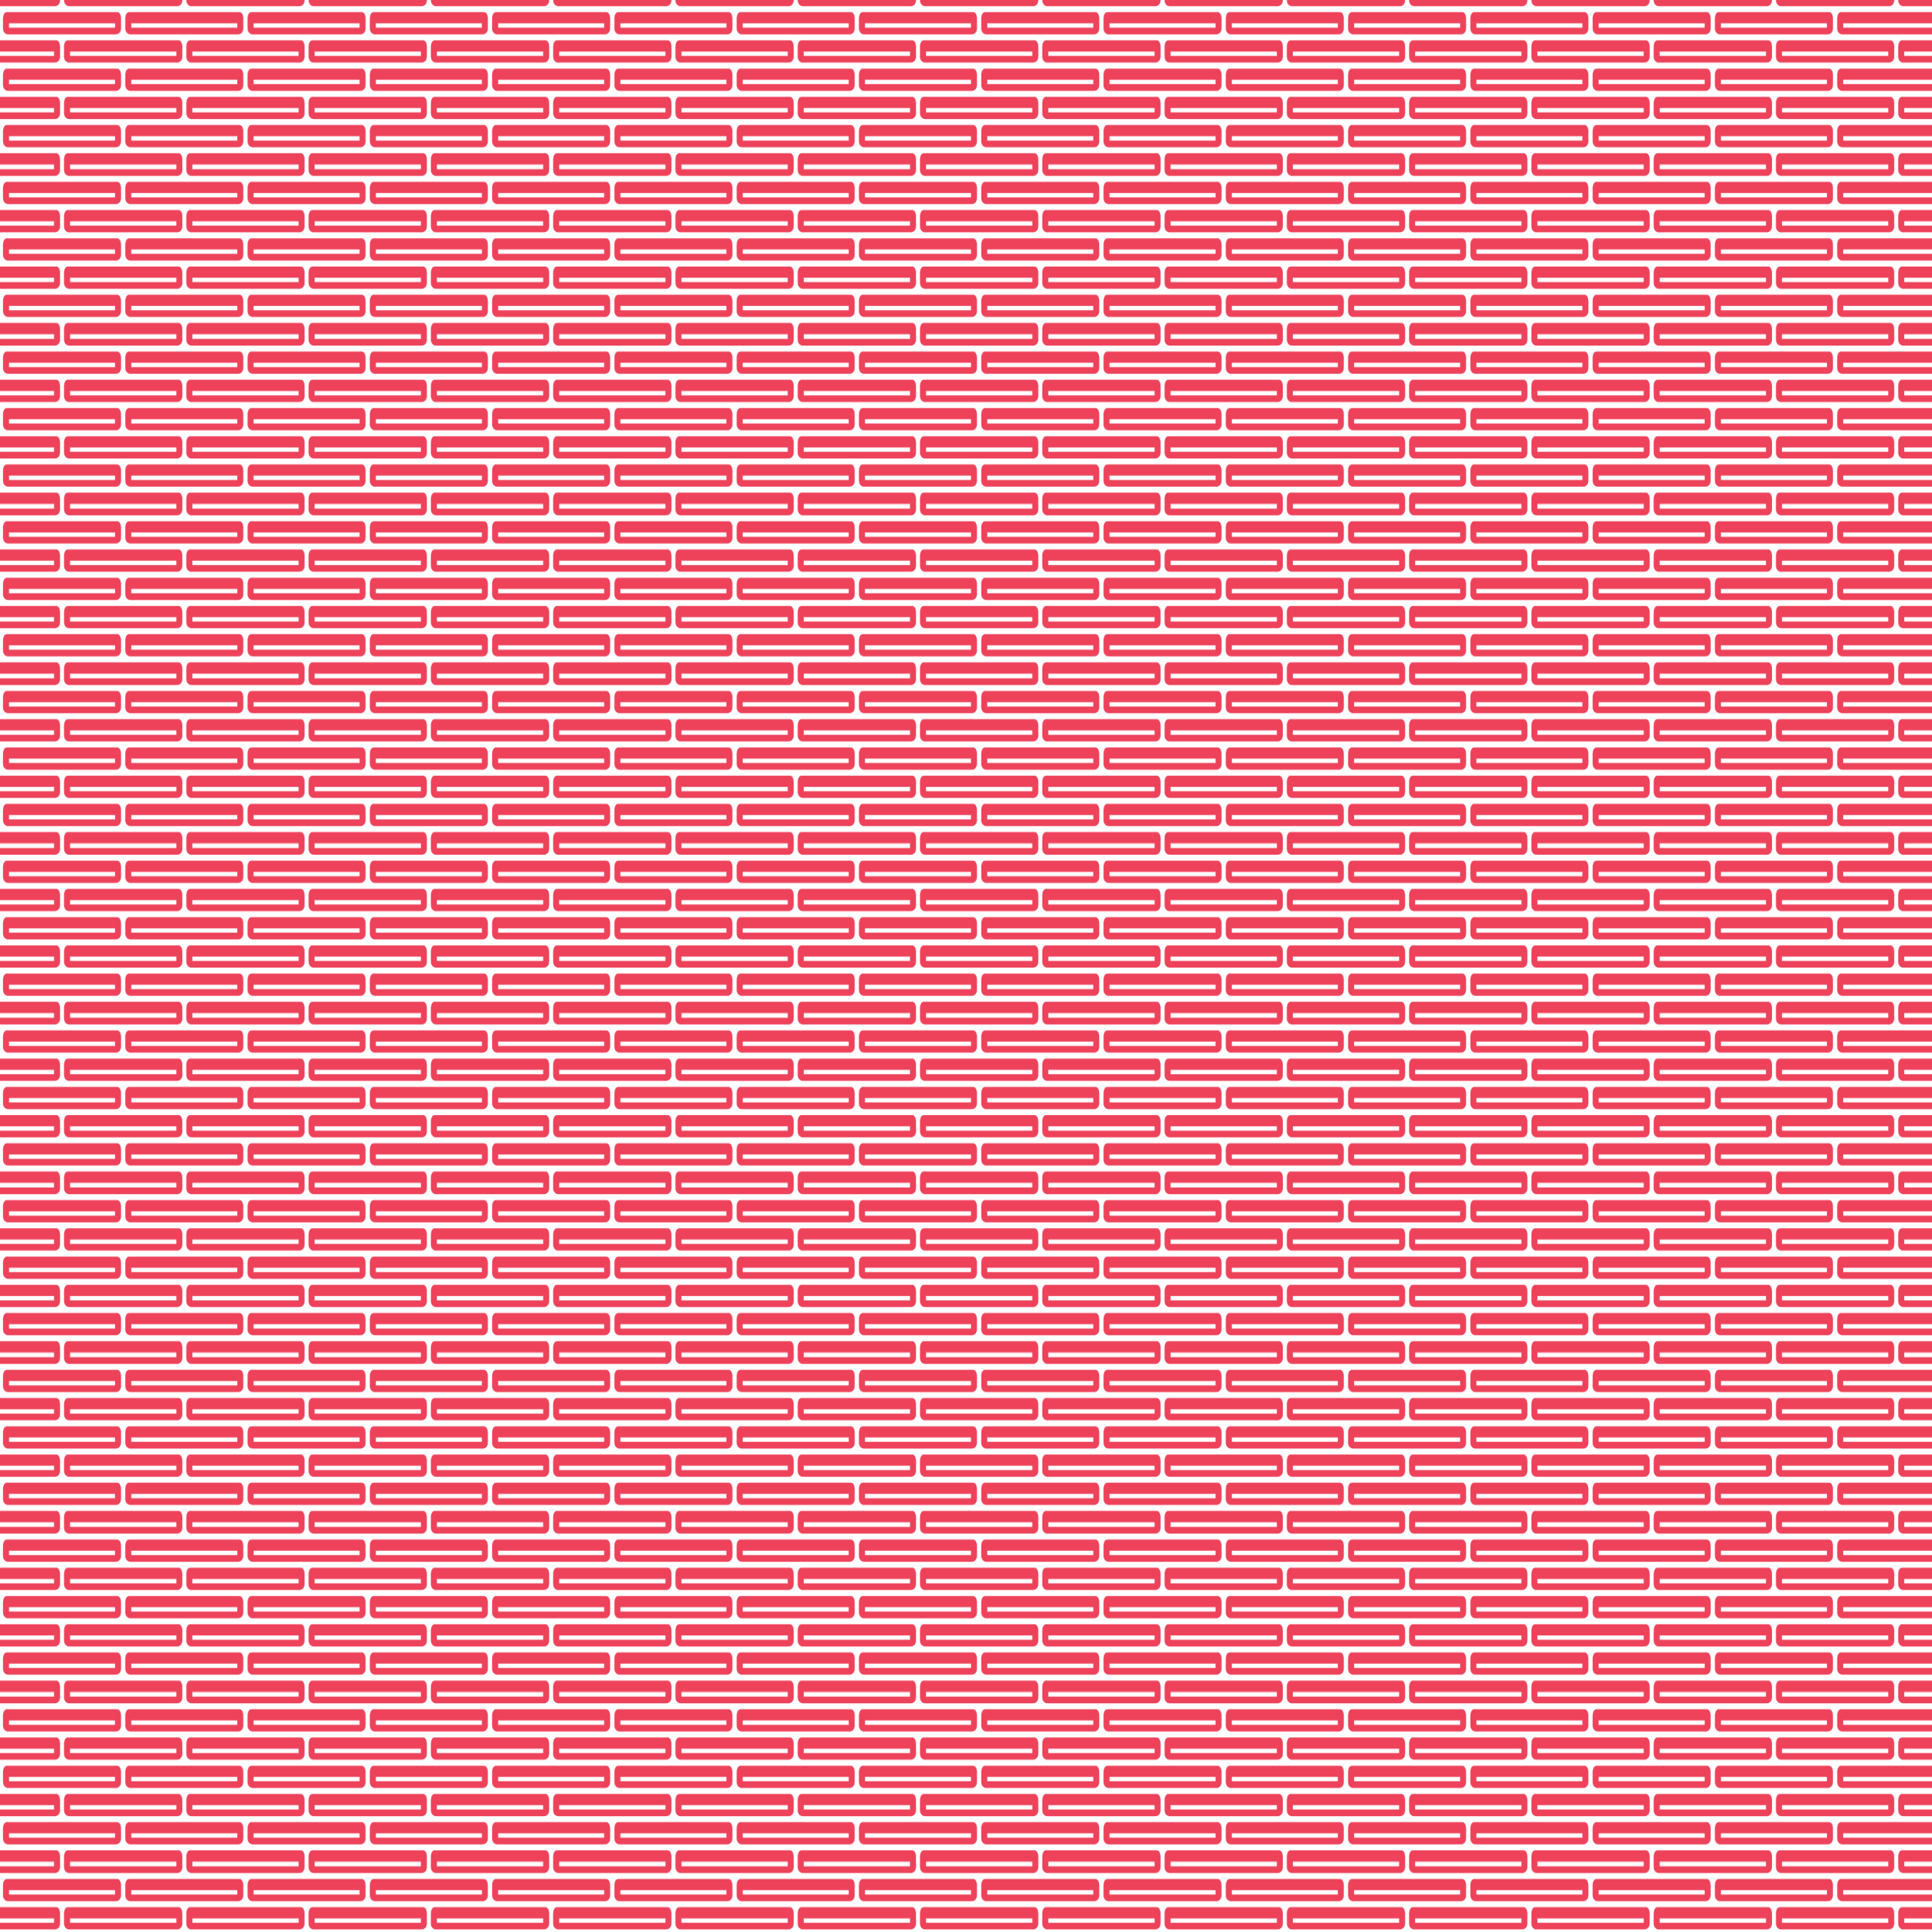 <?xml version="1.0" encoding="utf-8"?>
<!-- Generator: Adobe Illustrator 19.0.0, SVG Export Plug-In . SVG Version: 6.00 Build 0)  -->
<svg version="1.1" id="lm-pattern" xmlns="http://www.w3.org/2000/svg" xmlns:xlink="http://www.w3.org/1999/xlink" x="0px" y="0px"
	 viewBox="-221.5 76 1050 1050" style="enable-background:new -221.5 76 1050 1050;" xml:space="preserve">
<style type="text/css">
	.st0{fill:none;}
	.st1{fill:#EE425B;}
	.st2{fill:url(#XMLID_2_);}
</style>
<pattern  x="-208" y="1126" width="233.5" height="214.5" patternUnits="userSpaceOnUse" id="New_Pattern_11" viewBox="113 -228.6 233.5 214.5" style="overflow:visible;">
	<g id="lm-pattern-red-sesami">
		<polygon id="XMLID_330_" class="st0" points="113,-228.6 346.5,-228.6 346.5,-14.1 113,-14.1 		"/>
		<path id="XMLID_282_" class="st1" d="M243.2,0c-4.8,0-9.7-2.7-9.7-7.7V-20c0-4,2.3-8.3,7.3-8.3c1.9,0,209.4,0,211.3,0
			c5,0,7.3,4.3,7.3,8.3v12.2c0,5.1-4.9,7.7-9.7,7.7H243.2z M346.5-8.5c11.7,0,101.2,0,101.3,0c0,0,0.1,0,0.1,0c0.1-1.8,0-5.5,0-5.5
			s-75.4,0-101.4,0c-26,0-101.4,0-101.4,0s-0.1,3.6,0,5.5c0,0,0.1,0,0.1,0C245.3-8.5,334.8-8.5,346.5-8.5z"/>
		<path id="XMLID_278_" class="st1" d="M9.7,0C4.9,0,0-2.7,0-7.7V-20c0-4,2.3-8.3,7.3-8.3c1.9,0,209.4,0,211.3,0
			c5,0,7.3,4.3,7.3,8.3v12.2c0,5.1-4.9,7.7-9.7,7.7H9.7z M113-8.5c11.7,0,101.2,0,101.3,0c0,0,0.1,0,0.1,0c0.1-1.8,0-5.5,0-5.5
			S139-14,113-14c-26,0-101.4,0-101.4,0s-0.1,3.6,0,5.5c0,0,0.1,0,0.1,0C11.8-8.5,101.3-8.5,113-8.5z"/>
		<path id="XMLID_246_" class="st1" d="M126.4-35.8c-4.8,0-9.7-2.7-9.7-7.7v-12.2c0-4,2.3-8.3,7.3-8.3c1.9,0,209.4,0,211.3,0
			c5,0,7.3,4.3,7.3,8.3v12.2c0,5.1-4.9,7.7-9.7,7.7H126.4z M229.7-44.3c11.7,0,101.2,0,101.3,0c0,0,0.1,0,0.1,0c0.1-1.8,0-5.5,0-5.5
			s-75.4,0-101.4,0c-26,0-101.4,0-101.4,0s-0.1,3.6,0,5.5c0,0,0.1,0,0.1,0C128.5-44.3,218-44.3,229.7-44.3z"/>
		<path id="XMLID_238_" class="st1" d="M243.2-71.5c-4.8,0-9.7-2.7-9.7-7.7v-12.2c0-4,2.3-8.3,7.3-8.3c1.9,0,209.4,0,211.3,0
			c5,0,7.3,4.3,7.3,8.3v12.2c0,5.1-4.9,7.7-9.7,7.7H243.2z M346.5-80c11.7,0,101.2,0,101.3,0c0,0,0.1,0,0.1,0c0.1-1.8,0-5.5,0-5.5
			s-75.4,0-101.4,0c-26,0-101.4,0-101.4,0s-0.1,3.6,0,5.5c0,0,0.1,0,0.1,0C245.3-80,334.8-80,346.5-80z"/>
		<path id="XMLID_233_" class="st1" d="M9.7-71.5c-4.8,0-9.7-2.7-9.7-7.7v-12.2c0-4,2.3-8.3,7.3-8.3c1.9,0,209.4,0,211.3,0
			c5,0,7.3,4.3,7.3,8.3v12.2c0,5.1-4.9,7.7-9.7,7.7H9.7z M113-80c11.7,0,101.2,0,101.3,0c0,0,0.1,0,0.1,0c0.1-1.8,0-5.5,0-5.5
			s-75.4,0-101.4,0c-26,0-101.4,0-101.4,0s-0.1,3.6,0,5.5c0,0,0.1,0,0.1,0C11.8-80,101.3-80,113-80z"/>
		<path id="XMLID_229_" class="st1" d="M126.4-107.2c-4.8,0-9.7-2.7-9.7-7.7v-12.2c0-4,2.3-8.3,7.3-8.3c1.9,0,209.4,0,211.3,0
			c5,0,7.3,4.3,7.3,8.3v12.2c0,5.1-4.9,7.7-9.7,7.7H126.4z M229.7-115.8c11.7,0,101.2,0,101.3,0c0,0,0.1,0,0.1,0
			c0.1-1.8,0-5.5,0-5.5s-75.4,0-101.4,0c-26,0-101.4,0-101.4,0s-0.1,3.6,0,5.5c0,0,0.1,0,0.1,0C128.5-115.8,218-115.8,229.7-115.8z"
			/>
		<path id="XMLID_226_" class="st1" d="M243.2-143c-4.8,0-9.7-2.7-9.7-7.7V-163c0-4,2.3-8.3,7.3-8.3c1.9,0,209.4,0,211.3,0
			c5,0,7.3,4.3,7.3,8.3v12.2c0,5.1-4.9,7.7-9.7,7.7H243.2z M346.5-151.5c11.7,0,101.2,0,101.3,0c0,0,0.1,0,0.1,0
			c0.1-1.8,0-5.5,0-5.5s-75.4,0-101.4,0c-26,0-101.4,0-101.4,0s-0.1,3.6,0,5.5c0,0,0.1,0,0.1,0C245.3-151.5,334.8-151.5,346.5-151.5
			z"/>
		<path id="XMLID_204_" class="st1" d="M9.7-143c-4.8,0-9.7-2.7-9.7-7.7V-163c0-4,2.3-8.3,7.3-8.3c1.9,0,209.4,0,211.3,0
			c5,0,7.3,4.3,7.3,8.3v12.2c0,5.1-4.9,7.7-9.7,7.7H9.7z M113-151.5c11.7,0,101.2,0,101.3,0c0,0,0.1,0,0.1,0c0.1-1.8,0-5.5,0-5.5
			s-75.4,0-101.4,0c-26,0-101.4,0-101.4,0s-0.1,3.6,0,5.5c0,0,0.1,0,0.1,0C11.8-151.5,101.3-151.5,113-151.5z"/>
		<path id="XMLID_201_" class="st1" d="M126.4-178.8c-4.8,0-9.7-2.7-9.7-7.7v-12.2c0-4,2.3-8.3,7.3-8.3c1.9,0,209.4,0,211.3,0
			c5,0,7.3,4.3,7.3,8.3v12.2c0,5.1-4.9,7.7-9.7,7.7H126.4z M229.7-187.3c11.7,0,101.2,0,101.3,0c0,0,0.1,0,0.1,0
			c0.1-1.8,0-5.5,0-5.5s-75.4,0-101.4,0c-26,0-101.4,0-101.4,0s-0.1,3.6,0,5.5c0,0,0.1,0,0.1,0C128.5-187.3,218-187.3,229.7-187.3z"
			/>
		<path id="XMLID_21_" class="st1" d="M243.2-214.5c-4.8,0-9.7-2.7-9.7-7.7v-12.2c0-4,2.3-8.3,7.3-8.3c1.9,0,209.4,0,211.3,0
			c5,0,7.3,4.3,7.3,8.3v12.2c0,5.1-4.9,7.7-9.7,7.7H243.2z M346.5-223c11.7,0,101.2,0,101.3,0c0,0,0.1,0,0.1,0c0.1-1.8,0-5.5,0-5.5
			s-75.4,0-101.4,0c-26,0-101.4,0-101.4,0s-0.1,3.6,0,5.5c0,0,0.1,0,0.1,0C245.3-223,334.8-223,346.5-223z"/>
		<path id="XMLID_16_" class="st1" d="M9.7-214.5c-4.8,0-9.7-2.7-9.7-7.7v-12.2c0-4,2.3-8.3,7.3-8.3c1.9,0,209.4,0,211.3,0
			c5,0,7.3,4.3,7.3,8.3v12.2c0,5.1-4.9,7.7-9.7,7.7H9.7z M113-223c11.7,0,101.2,0,101.3,0c0,0,0.1,0,0.1,0c0.1-1.8,0-5.5,0-5.5
			s-75.4,0-101.4,0c-26,0-101.4,0-101.4,0s-0.1,3.6,0,5.5c0,0,0.1,0,0.1,0C11.8-223,101.3-223,113-223z"/>
	</g>
</pattern>
<pattern  id="XMLID_2_" xlink:href="#New_Pattern_11" patternTransform="matrix(0.284 0 0 0.429 -5411.889 -5113.729)">
</pattern>
<rect id="XMLID_411_" x="-221.5" y="76" class="st2" width="1050" height="1050"/>
</svg>
